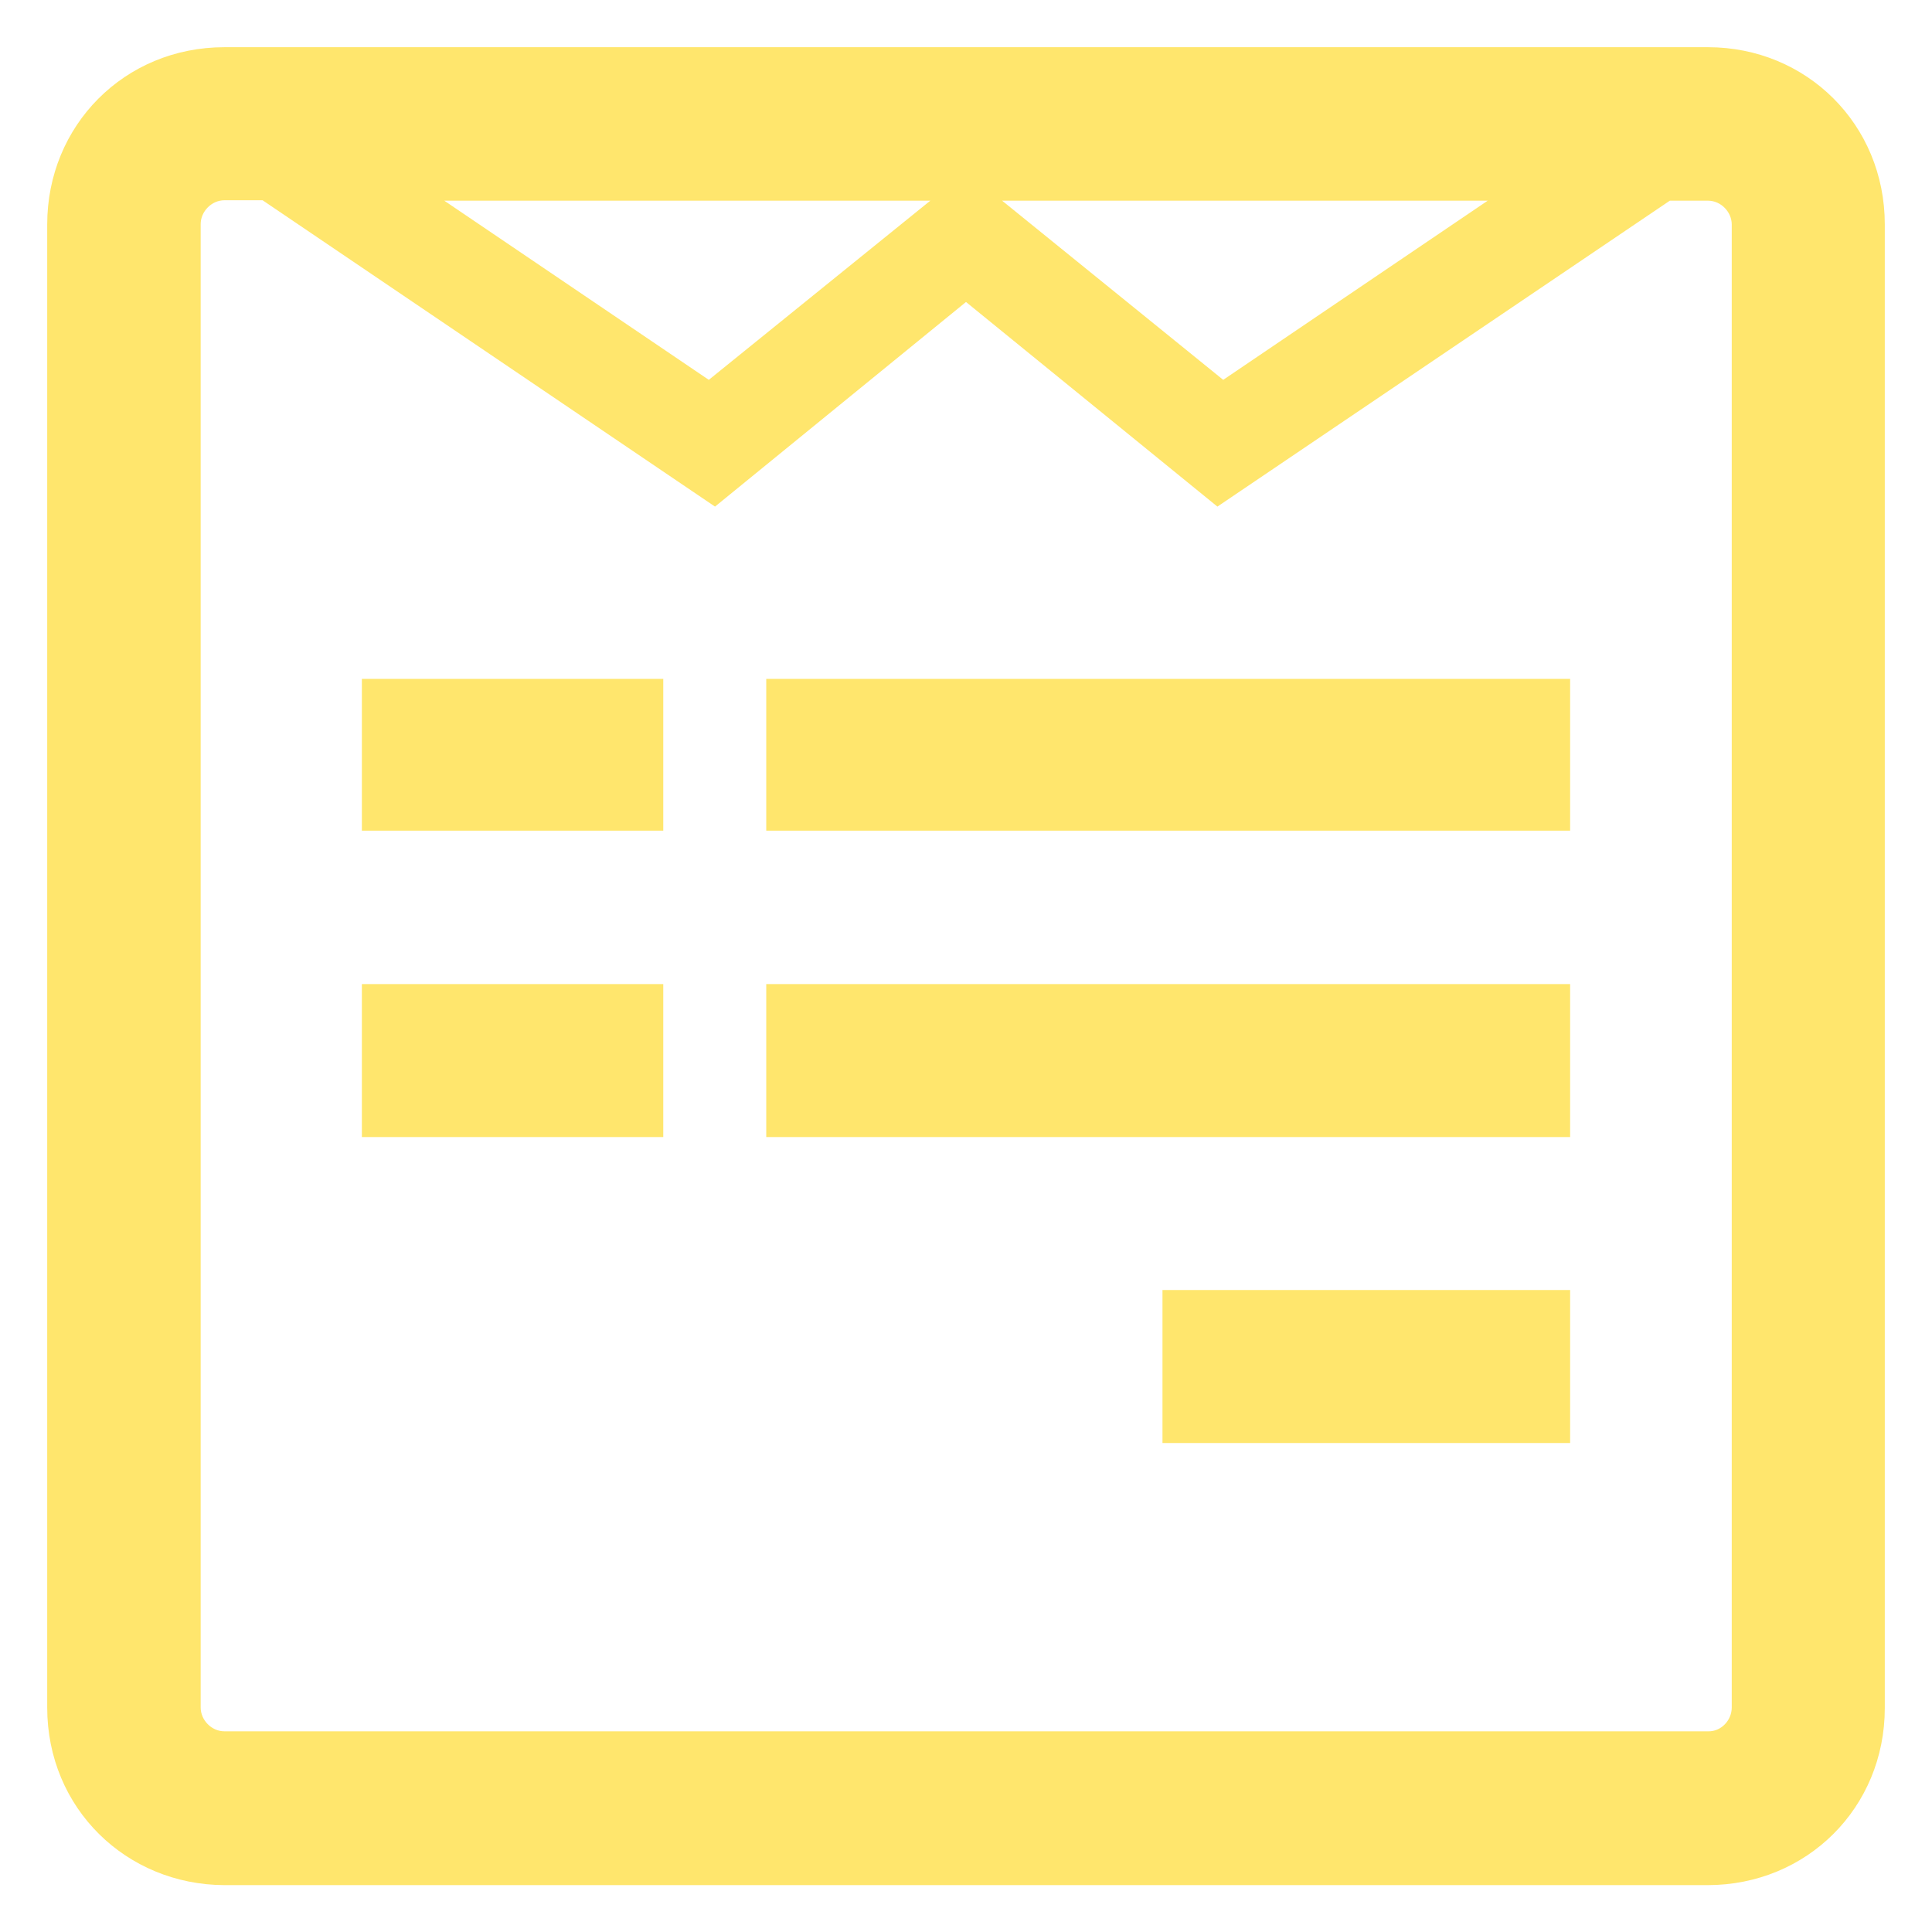<svg width="23" height="23" viewBox="0 0 23 23" fill="none" xmlns="http://www.w3.org/2000/svg">
<path d="M22.438 2.672V20.333C22.438 21.52 21.51 22.442 20.328 22.442H2.672C1.505 22.438 0.562 21.529 0.562 20.328V2.672C0.562 1.495 1.48 0.562 2.672 0.562H20.333C21.505 0.562 22.438 1.48 22.438 2.672ZM20.616 20.328V2.672C20.616 2.525 20.489 2.389 20.333 2.389H19.879L14.493 6.031L11.5 3.595L8.512 6.031L3.126 2.384H2.672C2.516 2.384 2.389 2.521 2.389 2.667V20.328C2.389 20.475 2.516 20.611 2.672 20.611H20.333C20.489 20.616 20.616 20.48 20.616 20.328V20.328ZM7.896 8.082V9.889H4.308V8.082H7.896ZM7.896 11.715V13.536H4.308V11.715H7.896ZM8.438 4.522L11.075 2.389H5.289L8.438 4.522V4.522ZM18.692 8.082V9.889H9.122V8.082H18.692ZM18.692 11.715V13.536H9.122V11.715H18.692ZM14.562 4.522L17.711 2.389H11.93L14.562 4.522V4.522ZM18.692 15.357V17.179H13.839V15.357H18.692V15.357Z" fill="#FFE66D"/>
</svg>
